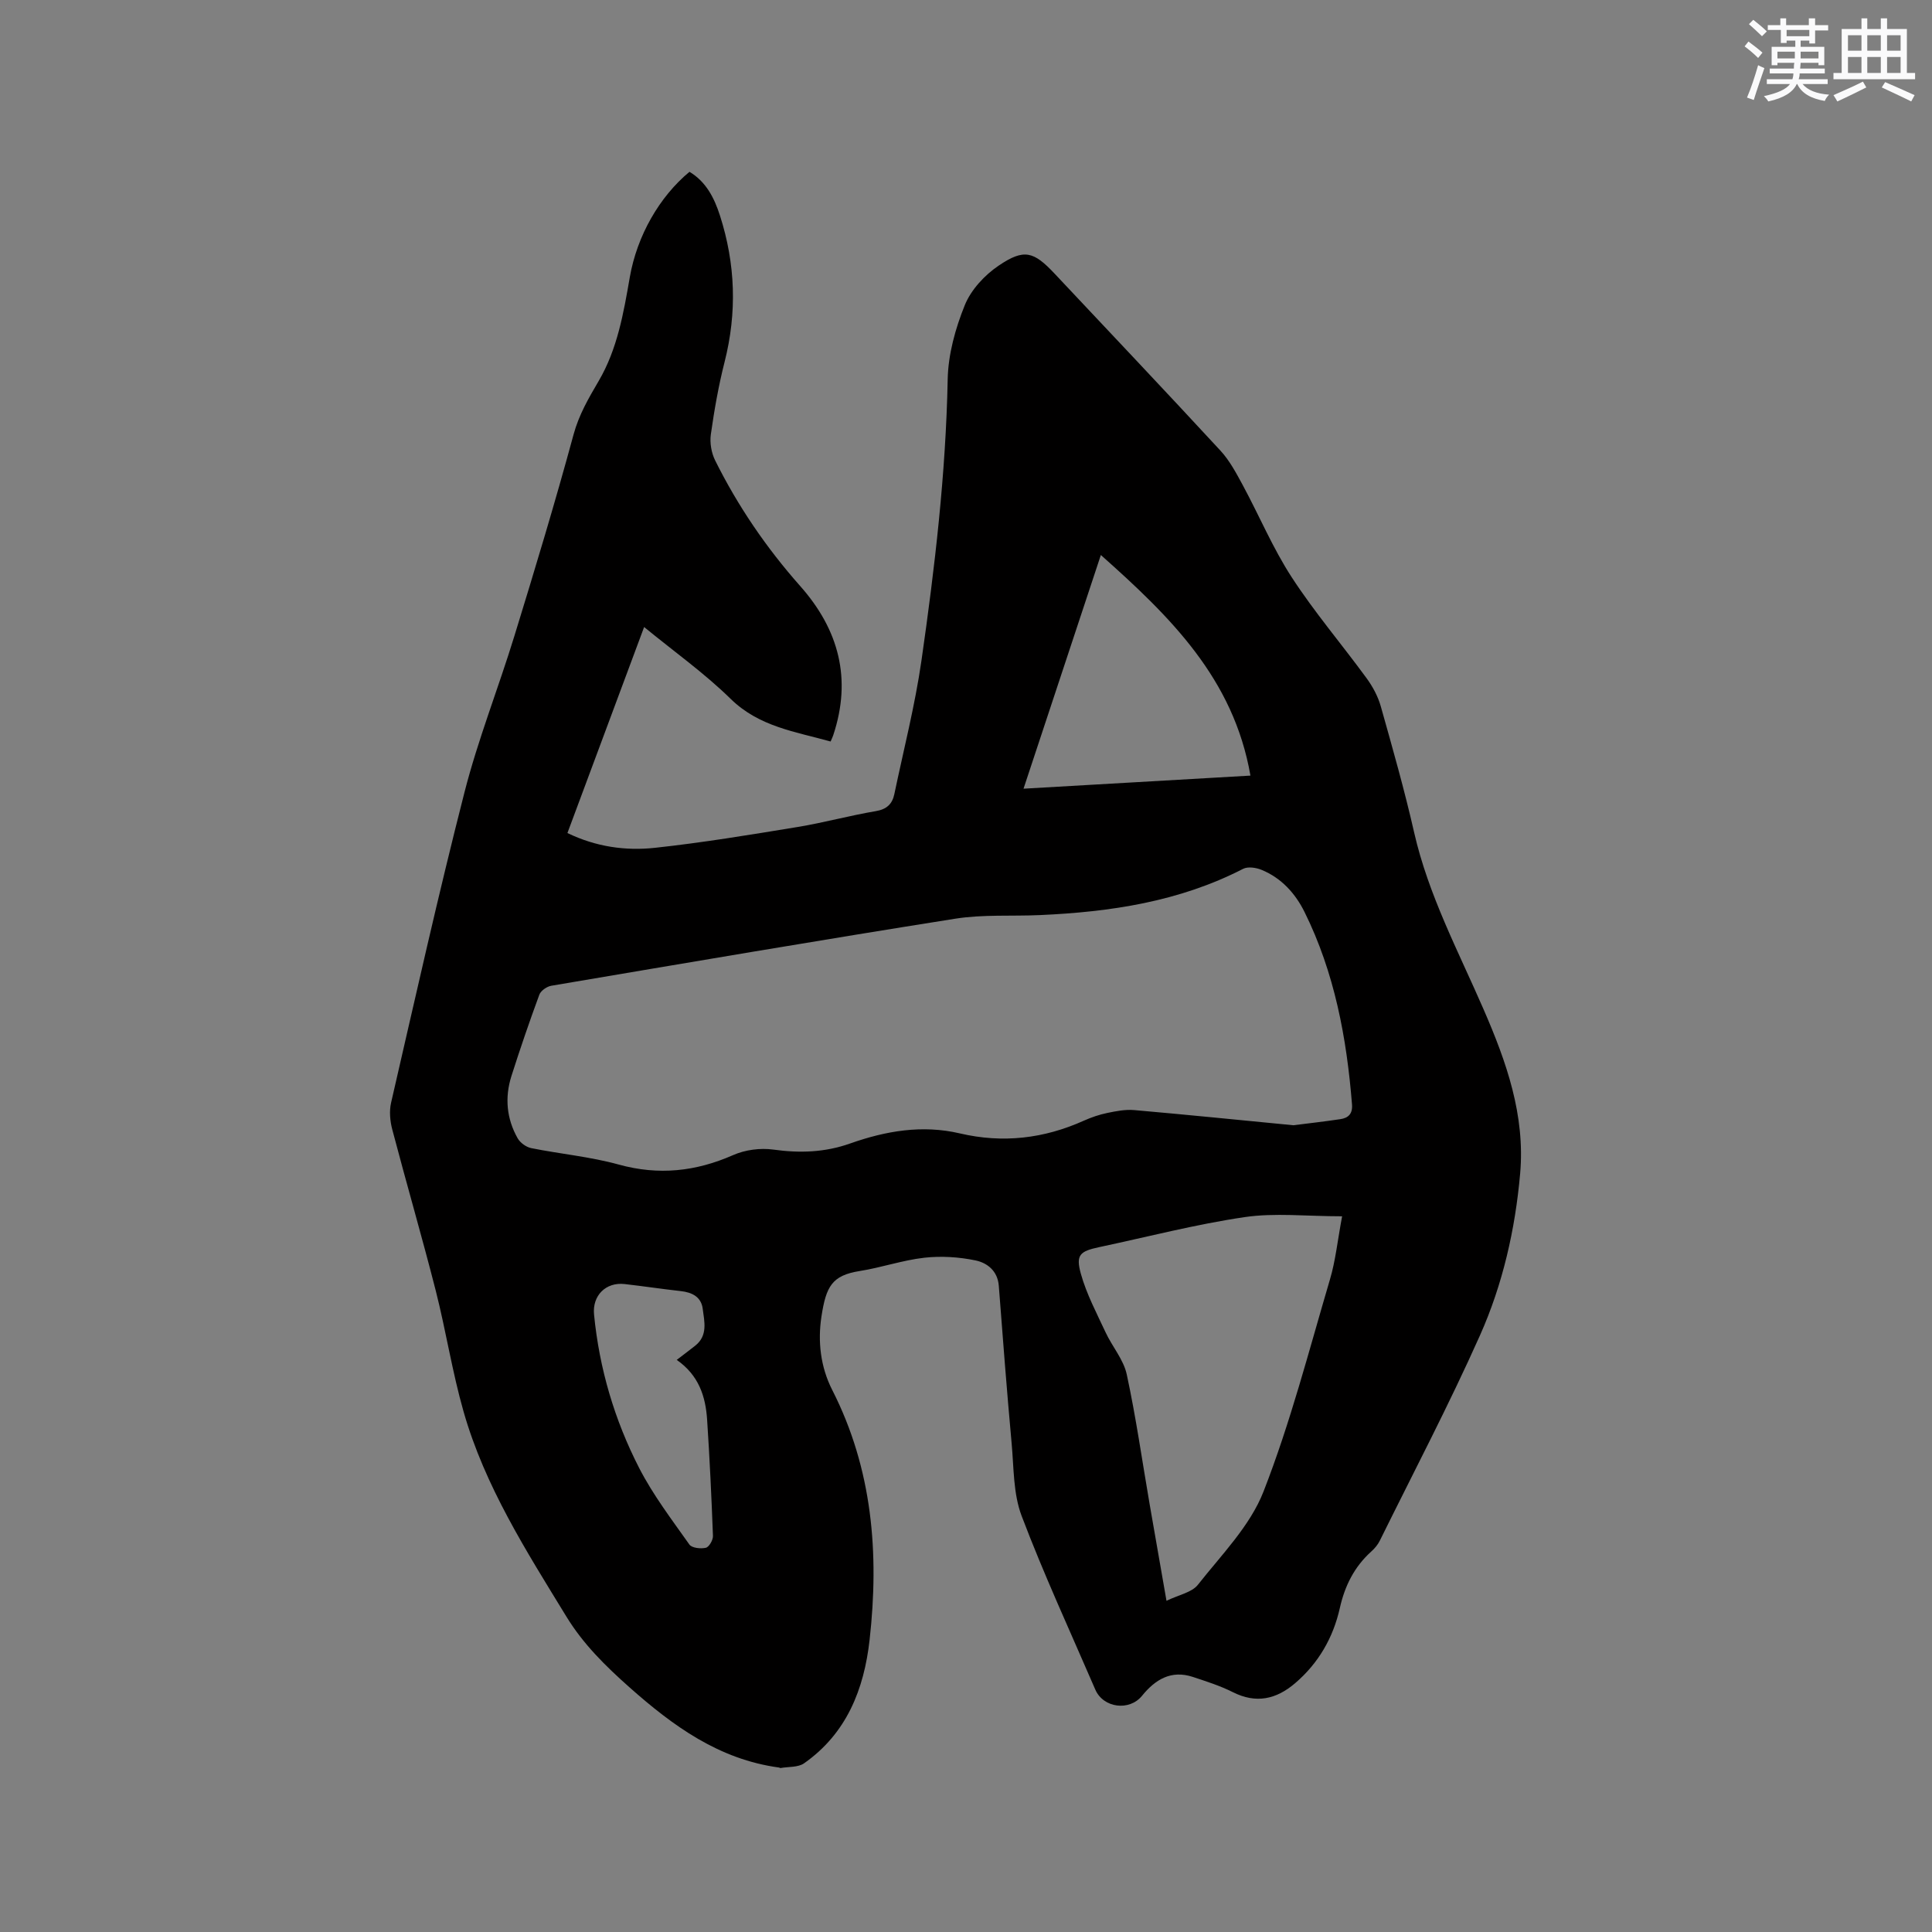 <svg enable-background="new 0 0 400 400" viewBox="0 0 400 400" xmlns="http://www.w3.org/2000/svg"><rect x="0" y="0" width="400" height="400" fill="#808080" stroke="none"/><path d="m171.97 153.52c-7.35-2.05-14.81-3.06-20.7-8.83-5.41-5.31-11.67-9.75-17.91-14.87-5.36 14.4-10.58 28.43-15.88 42.65 5.91 2.86 12.03 3.72 18.13 3.06 9.88-1.07 19.71-2.7 29.52-4.31 5.43-.89 10.76-2.37 16.18-3.28 2.27-.38 3.42-1.47 3.85-3.51 1.93-9.22 4.28-18.37 5.62-27.68 2.77-19.3 5.04-38.66 5.43-58.22.1-5.17 1.59-10.53 3.54-15.35 1.29-3.19 4.11-6.23 7.02-8.19 5.26-3.56 7.24-2.94 11.55 1.64 11.48 12.21 23 24.37 34.37 36.68 1.9 2.06 3.27 4.66 4.62 7.15 3.42 6.34 6.22 13.05 10.13 19.06 4.72 7.26 10.38 13.89 15.5 20.9 1.27 1.74 2.36 3.77 2.94 5.83 2.44 8.66 4.91 17.33 6.9 26.09 2.95 12.95 9.14 24.58 14.36 36.59 4.75 10.91 8.65 21.95 7.59 34.04-1.02 11.57-3.6 22.92-8.31 33.49-6.42 14.39-13.76 28.37-20.74 42.51-.41.83-1.05 1.61-1.75 2.23-3.52 3.17-5.5 7.11-6.53 11.72-1.38 6.15-4.42 11.43-9.26 15.57-3.91 3.34-8.07 4.28-12.9 1.85-2.62-1.32-5.47-2.22-8.27-3.15-4.49-1.48-7.78.52-10.52 3.9-2.62 3.24-8.03 2.54-9.68-1.28-5.16-11.96-10.64-23.79-15.25-35.95-1.75-4.61-1.61-9.97-2.07-15.01-.99-10.87-1.83-21.76-2.66-32.65-.24-3.1-2.42-4.74-4.8-5.24-3.44-.72-7.14-.95-10.63-.56-4.5.51-8.88 2.04-13.36 2.75-5.73.91-6.97 3.15-7.93 9.44-.78 5.1-.21 10.4 2.24 15.2 8.34 16.39 9.74 33.82 7.73 51.73-1.15 10.25-4.76 19.37-13.56 25.55-1.24.87-3.23.69-4.88.98-.09.02-.19-.09-.3-.1-12.43-1.68-21.93-8.58-31.02-16.65-4.95-4.4-9.51-8.88-13-14.58-8.3-13.57-16.89-27-21.3-42.45-2.35-8.22-3.65-16.74-5.76-25.04-2.85-11.17-6.08-22.25-9.01-33.4-.46-1.75-.64-3.79-.24-5.52 4.95-21.46 9.74-42.96 15.2-64.29 2.8-10.95 7.01-21.53 10.33-32.35 4.26-13.85 8.46-27.73 12.25-41.71 1.12-4.12 3.12-7.53 5.2-11.08 3.87-6.6 5.15-14.04 6.44-21.47 1.5-8.62 6.15-16.69 12.36-21.84 3.43 2.06 5.12 5.37 6.3 9.03 3.23 10.03 3.57 20.11.96 30.37-1.25 4.92-2.13 9.95-2.84 14.98-.24 1.73.11 3.8.89 5.37 4.69 9.44 10.6 18.1 17.59 25.99 8.04 9.06 10.74 19.25 6.86 30.92-.12.37-.31.74-.54 1.29zm95.81 79.45c3.02-.38 6.38-.76 9.72-1.26 1.65-.24 2.57-1.11 2.42-3.03-1.1-13.82-3.62-27.3-9.82-39.84-1.91-3.86-4.79-7.05-8.89-8.74-1.14-.47-2.83-.73-3.83-.22-13.23 6.81-27.5 8.93-42.11 9.58-5.82.26-11.74-.16-17.45.74-27.93 4.42-55.8 9.17-83.68 13.89-.93.16-2.18 1.03-2.48 1.86-2.05 5.56-3.97 11.17-5.77 16.82-1.41 4.44-1.02 8.84 1.29 12.91.53.93 1.76 1.82 2.82 2.03 6.02 1.21 12.21 1.77 18.1 3.4 8.27 2.28 15.95 1.45 23.71-1.97 2.47-1.09 5.61-1.5 8.29-1.13 5.47.76 10.68.59 15.9-1.26 7.38-2.61 14.94-3.92 22.74-2.09 8.88 2.08 17.4 1.08 25.67-2.64 1.54-.69 3.17-1.25 4.82-1.59 1.83-.38 3.75-.76 5.58-.6 10.86.95 21.72 2.05 32.97 3.14zm10.09 18.85c-7.4 0-13.92-.75-20.18.17-10.13 1.49-20.1 4.09-30.13 6.22-3.98.85-4.87 1.59-3.78 5.51 1.17 4.2 3.27 8.15 5.12 12.13 1.37 2.95 3.72 5.63 4.38 8.7 1.92 8.89 3.19 17.91 4.74 26.88 1.11 6.42 2.24 12.83 3.49 20 2.56-1.25 5.25-1.72 6.51-3.33 4.88-6.2 10.8-12.17 13.58-19.3 5.56-14.24 9.4-29.16 13.74-43.86 1.16-3.88 1.57-8 2.53-13.12zm-49.95-136.91c-5.45 16.46-10.68 32.26-16.01 48.38 15.69-.91 31.05-1.79 46.98-2.71-3.49-20.09-16.59-32.89-30.97-45.67zm-87.81 166.64c1.51-1.16 2.69-2.03 3.84-2.95 2.64-2.1 1.88-4.99 1.54-7.63-.31-2.45-2.18-3.4-4.53-3.66-3.89-.43-7.75-1.02-11.64-1.46-3.9-.44-6.71 2.39-6.33 6.3 1.09 11.19 4.24 21.84 9.34 31.78 2.87 5.59 6.75 10.68 10.4 15.85.51.72 2.35.92 3.41.67.67-.16 1.5-1.61 1.47-2.45-.3-8.03-.68-16.07-1.21-24.09-.32-4.78-1.7-9.16-6.29-12.36z" fill="#010000"/><g fill="#fafafb"><path d="m361.2 9.6.8-1c.9.7 1.9 1.4 2.9 2.3l-.9 1.1c-1-1-2-1.8-2.8-2.4zm.5 10.6c.9-2.1 1.6-4.3 2.3-6.7.4.2.8.4 1.3.6-.7 2.1-1.5 4.3-2.2 6.6zm.4-15.2.9-.9c1 .8 2 1.6 2.8 2.4l-1 1c-.9-.9-1.8-1.7-2.7-2.5zm12.5-1.2h1.2v1.4h2.7v1.1h-2.7v2.7h-1.2v-.6h-1.8v1.3h4.9v3.8h-1.2v-.5h-3.7c0 .4-.1.9-.1 1.2h5.1v1h-5.2c0 .5-.1.9-.2 1.2h6v1h-5.2c1.1 1.3 2.9 2 5.5 2.2-.4.4-.7.8-.9 1.3-2.9-.5-4.8-1.6-5.7-3.5h-.1c-.8 1.7-2.7 2.9-5.9 3.6-.2-.4-.6-.8-.9-1.1 2.8-.6 4.6-1.4 5.4-2.5h-4.8v-1h5.3c.1-.3.2-.7.2-1.2h-4.9v-1h5c0-.4 0-.8.1-1.2h-3.5v.5h-1.2v-3.8h4.9v-1.3h-1.8v.5h-1.2v-2.7h-2.7v-1h2.6v-1.4h1.2v1.4h4.7v-1.4zm-6.6 8.3h3.6c0-.4 0-.9 0-1.4h-3.6zm1.9-4.6h4.7v-1.3h-4.7zm6.6 3.2h-3.7v1.4h3.7z"/><path d="m385.3 3.8h1.3v2.2h2.8v-2.2h1.3v2.2h4.1v9.1h1.7v1.3h-16.9v-1.3h1.7v-9.1h4.1v-2.2zm.4 13.1.7 1.2c-1.8.9-3.8 1.9-6 2.9-.2-.4-.5-.8-.8-1.3 2.3-1 4.3-1.9 6.1-2.8zm-3.1-6.4h2.8v-3.2h-2.8zm0 4.6h2.8v-3.3h-2.8zm4-4.6h2.8v-3.2h-2.8zm0 4.6h2.8v-3.3h-2.8zm3.7 1.9c2.1.9 4.1 1.8 6.1 2.7l-.7 1.3c-2.2-1.1-4.2-2-6.1-2.9zm3.2-9.7h-2.8v3.2h2.8zm-2.8 7.8h2.8v-3.3h-2.8z"/></g></svg>